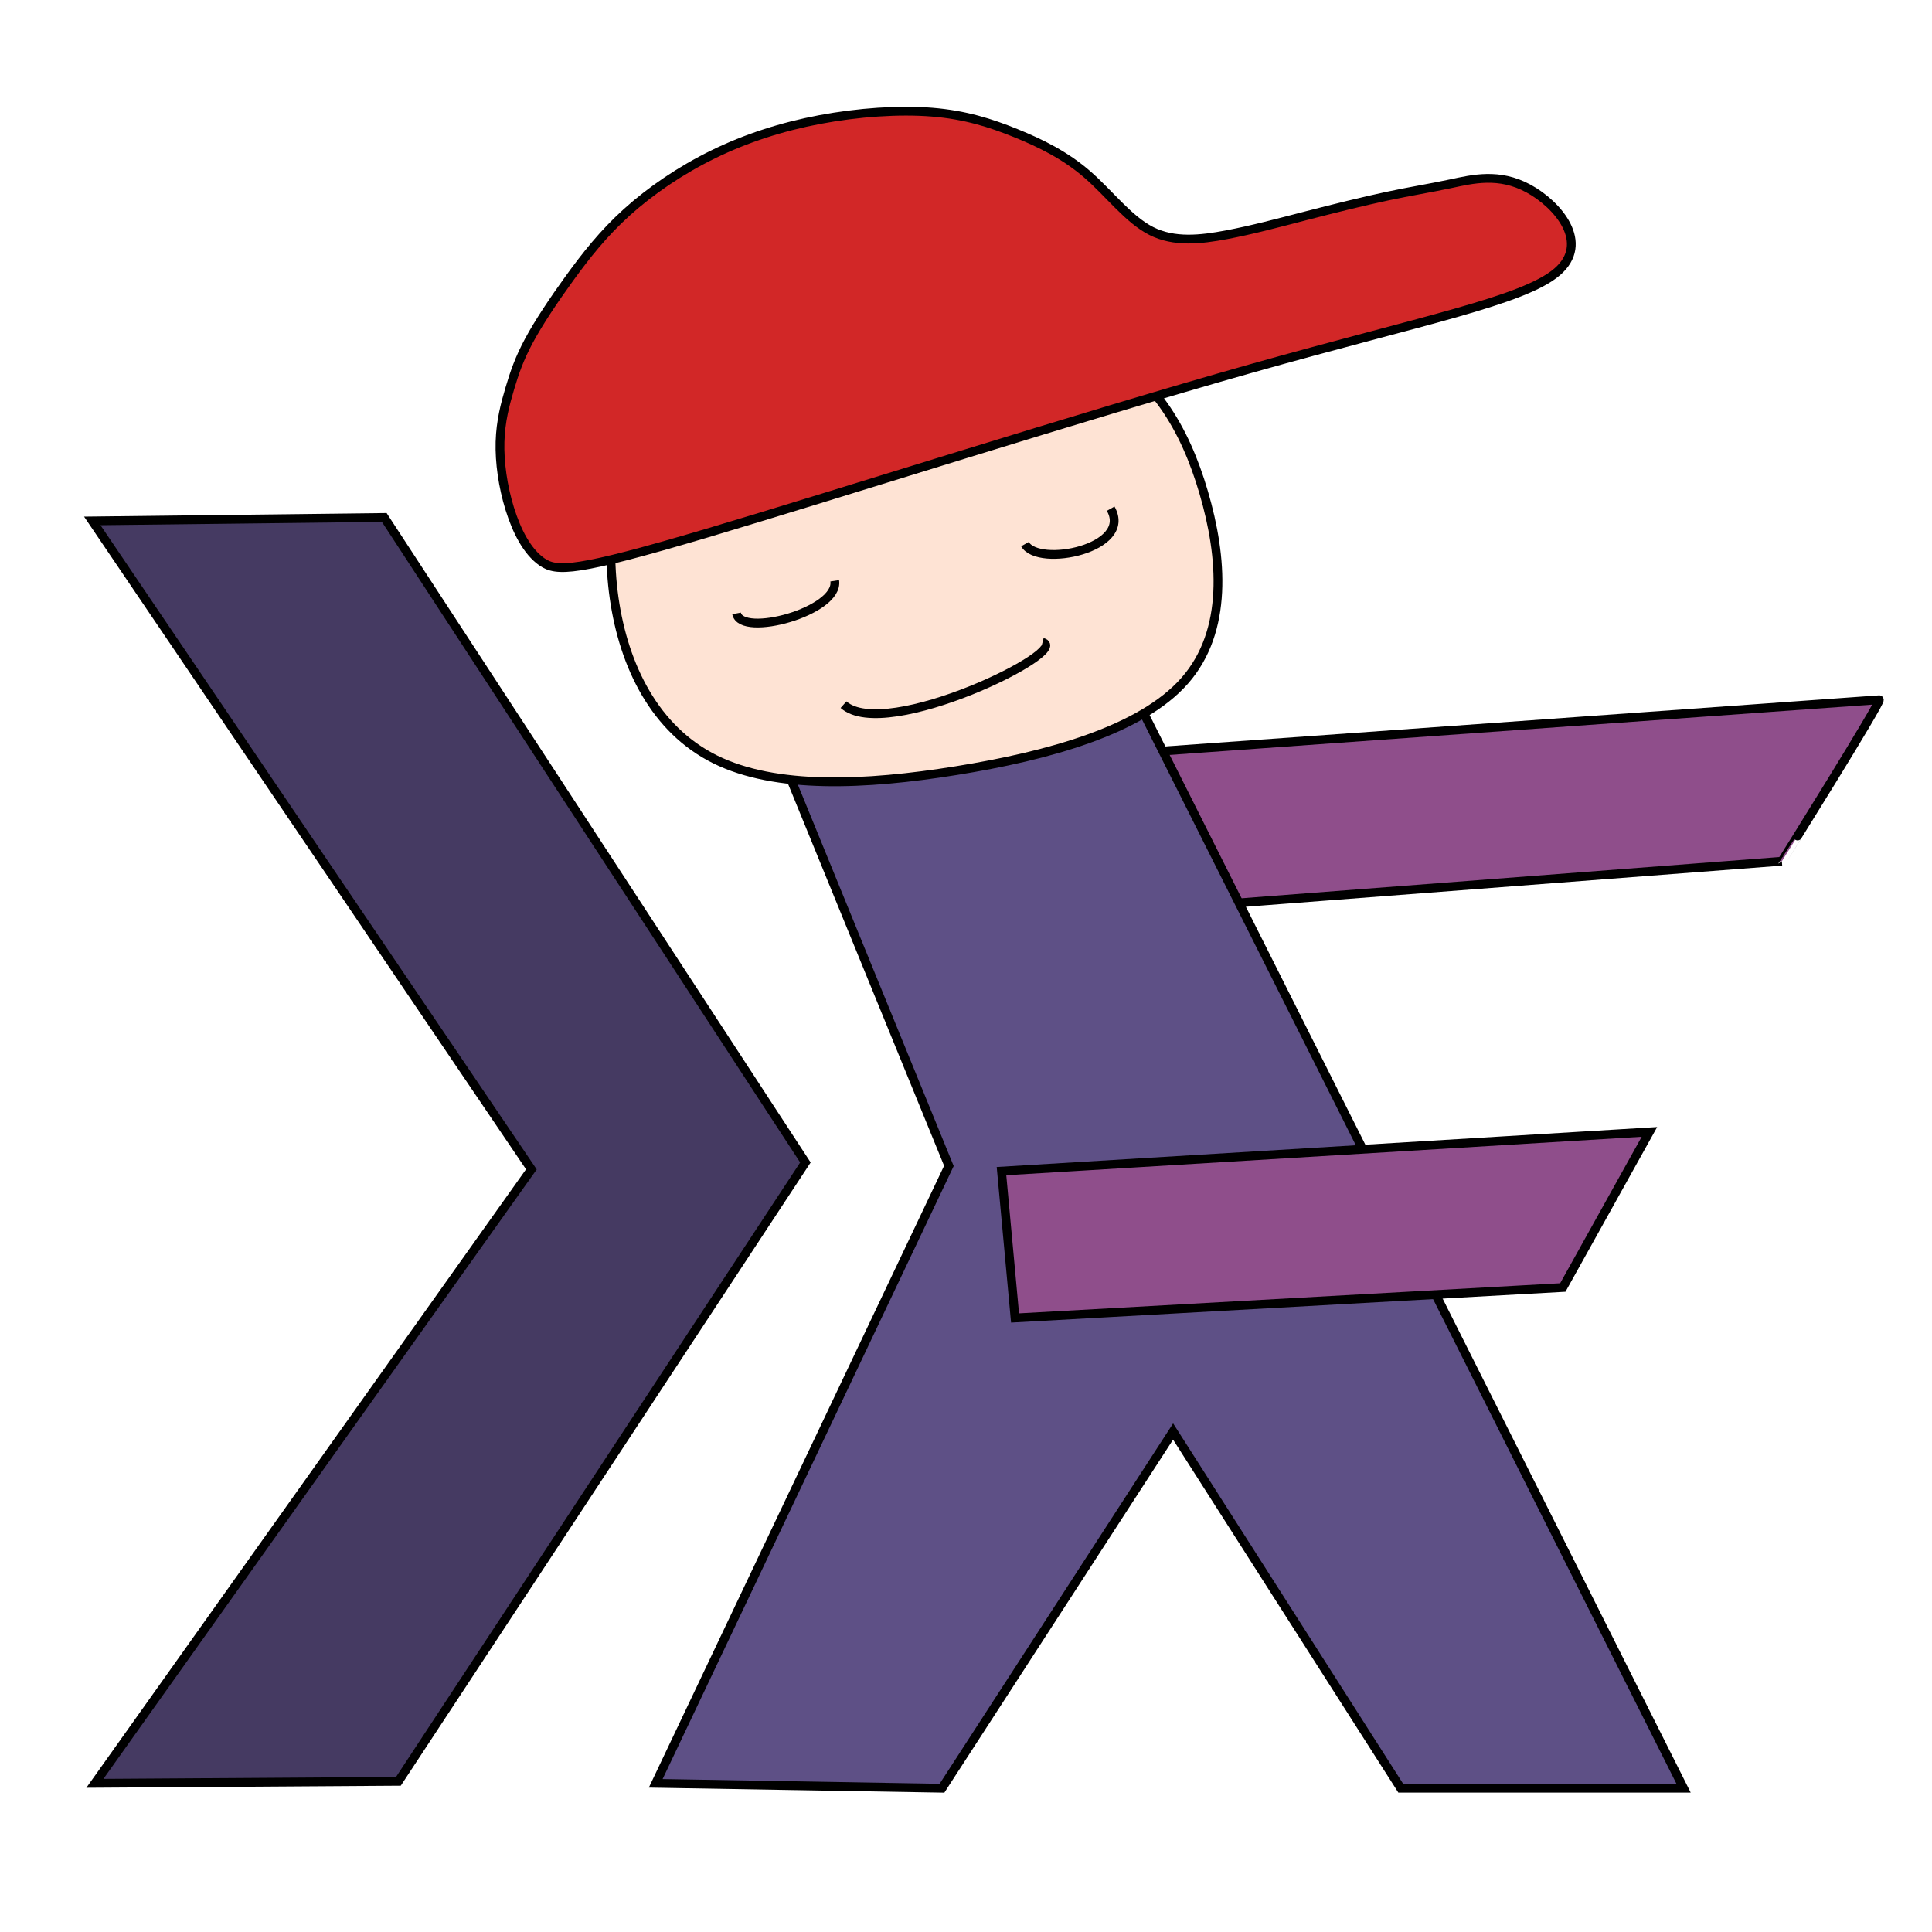 <?xml version="1.0" encoding="utf-8"?>
<svg xmlns="http://www.w3.org/2000/svg" viewBox="0 0 220 220" xmlns:bx="https://boxy-svg.com">
  <defs>
    <bx:grid x="0" y="0" width="25" height="25"/>
  </defs>
  <polygon style="stroke: rgb(0, 0, 0); fill: rgb(69, 58, 98);" points="10.803 203.071 45.367 202.842 91.713 132.372 43.756 58.923 10.508 59.316 60.508 133.157"/>
  <path style="stroke: rgb(0, 0, 0); fill: rgb(143, 78, 139);" d="M 130.706 85.642 L 213.994 79.68 C 214.403 79.68 202.906 98.074 202.904 98.071 L 137.713 103.071 L 130.706 85.642 Z"/>
  <polygon style="stroke: rgb(0, 0, 0); fill: rgb(94, 80, 134);" points="74.667 203.071 107.267 203.627 133.583 163.008 159.506 203.627 191.713 203.627 119.05 58.923 78.202 59.708 108.052 132.764"/>
  <path style="stroke: rgb(0, 0, 0); fill: rgb(254, 227, 212);" d="M 124.087 38.908 C 131.301 42.544 134.927 48.77 137.073 56.096 C 139.22 63.423 139.886 71.85 134.905 77.514 C 129.923 83.178 119.294 86.079 108.893 87.752 C 98.492 89.426 88.32 89.872 81.456 86.483 C 74.592 83.094 71.037 75.869 69.93 68.09 C 68.823 60.311 70.165 51.977 74.797 46.066 C 79.428 40.155 87.35 36.666 96.711 35.445 C 106.072 34.224 116.874 35.272 124.087 38.908" bx:d="M 127.675 36.319 U 138.553 54.995 U 140.553 80.278 U 108.664 88.979 U 78.148 90.319 U 67.481 68.644 U 71.507 43.644 U 95.271 33.177 Z 1@55344976"/>
  <polygon style="stroke: rgb(0, 0, 0); fill: rgb(143, 78, 139); transform-box: fill-box; transform-origin: 50% 50%;" points="123.906 129.196 188.197 92.722 187.136 112.973 132.649 143.534" transform="matrix(0.898, 0.44, -0.44, 0.898, 0, 0)"/>
  <path style="stroke: rgb(0, 0, 0); fill: rgb(210, 39, 39);" d="M 80.44 60.725 C 95.333 56.307 122.953 47.471 142.483 41.959 C 162.013 36.447 173.454 34.259 177.302 30.969 C 181.149 27.678 177.405 23.286 174.041 21.464 C 170.678 19.643 167.695 20.393 165.193 20.923 C 162.69 21.452 160.668 21.762 157.954 22.339 C 155.241 22.916 151.837 23.761 148.682 24.576 C 145.526 25.39 142.62 26.174 139.665 26.733 C 136.711 27.291 133.708 27.625 131.108 26.31 C 128.508 24.996 126.311 22.033 123.812 19.863 C 121.313 17.692 118.513 16.312 115.663 15.158 C 112.813 14.005 109.913 13.076 106.139 12.773 C 102.365 12.469 97.717 12.791 93.361 13.611 C 89.005 14.432 84.94 15.751 81.207 17.578 C 77.473 19.404 74.07 21.738 71.376 24.171 C 68.682 26.604 66.698 29.138 64.864 31.667 C 63.031 34.197 61.348 36.723 60.235 38.79 C 59.123 40.856 58.579 42.464 58.05 44.243 C 57.52 46.022 57.004 47.972 56.938 50.316 C 56.873 52.66 57.258 55.397 58.046 57.934 C 58.833 60.47 60.024 62.807 61.702 63.975 C 63.38 65.143 65.547 65.143 80.44 60.725" bx:d="M 67.713 65.143 U 150.573 38.635 U 184.894 32.071 U 173.66 18.893 U 164.713 21.143 U 158.645 22.071 U 148.433 24.606 U 139.713 26.958 U 130.706 27.958 U 124.113 19.071 U 115.713 14.933 U 107.013 12.148 U 93.069 13.112 U 80.876 17.071 U 70.667 24.071 U 64.713 31.671 U 59.666 39.249 U 58.036 44.071 U 56.488 49.923 U 57.643 58.134 U 61.214 65.143 Z 1@47386568"/>
  <path style="stroke: rgb(0, 0, 0); fill: none;" d="M 83.876 69.848 C 84.397 72.645 95.59 69.626 95.052 66.134"/>
  <path style="stroke: rgb(0, 0, 0); fill: none;" d="M 116.713 61.96 C 118.253 64.656 129.064 62.457 126.473 57.923"/>
  <path style="stroke: rgb(0, 0, 0); fill: none;" d="M 96.052 80.242 C 100.919 84.543 122.174 74.029 118.713 73.143"/>
</svg>